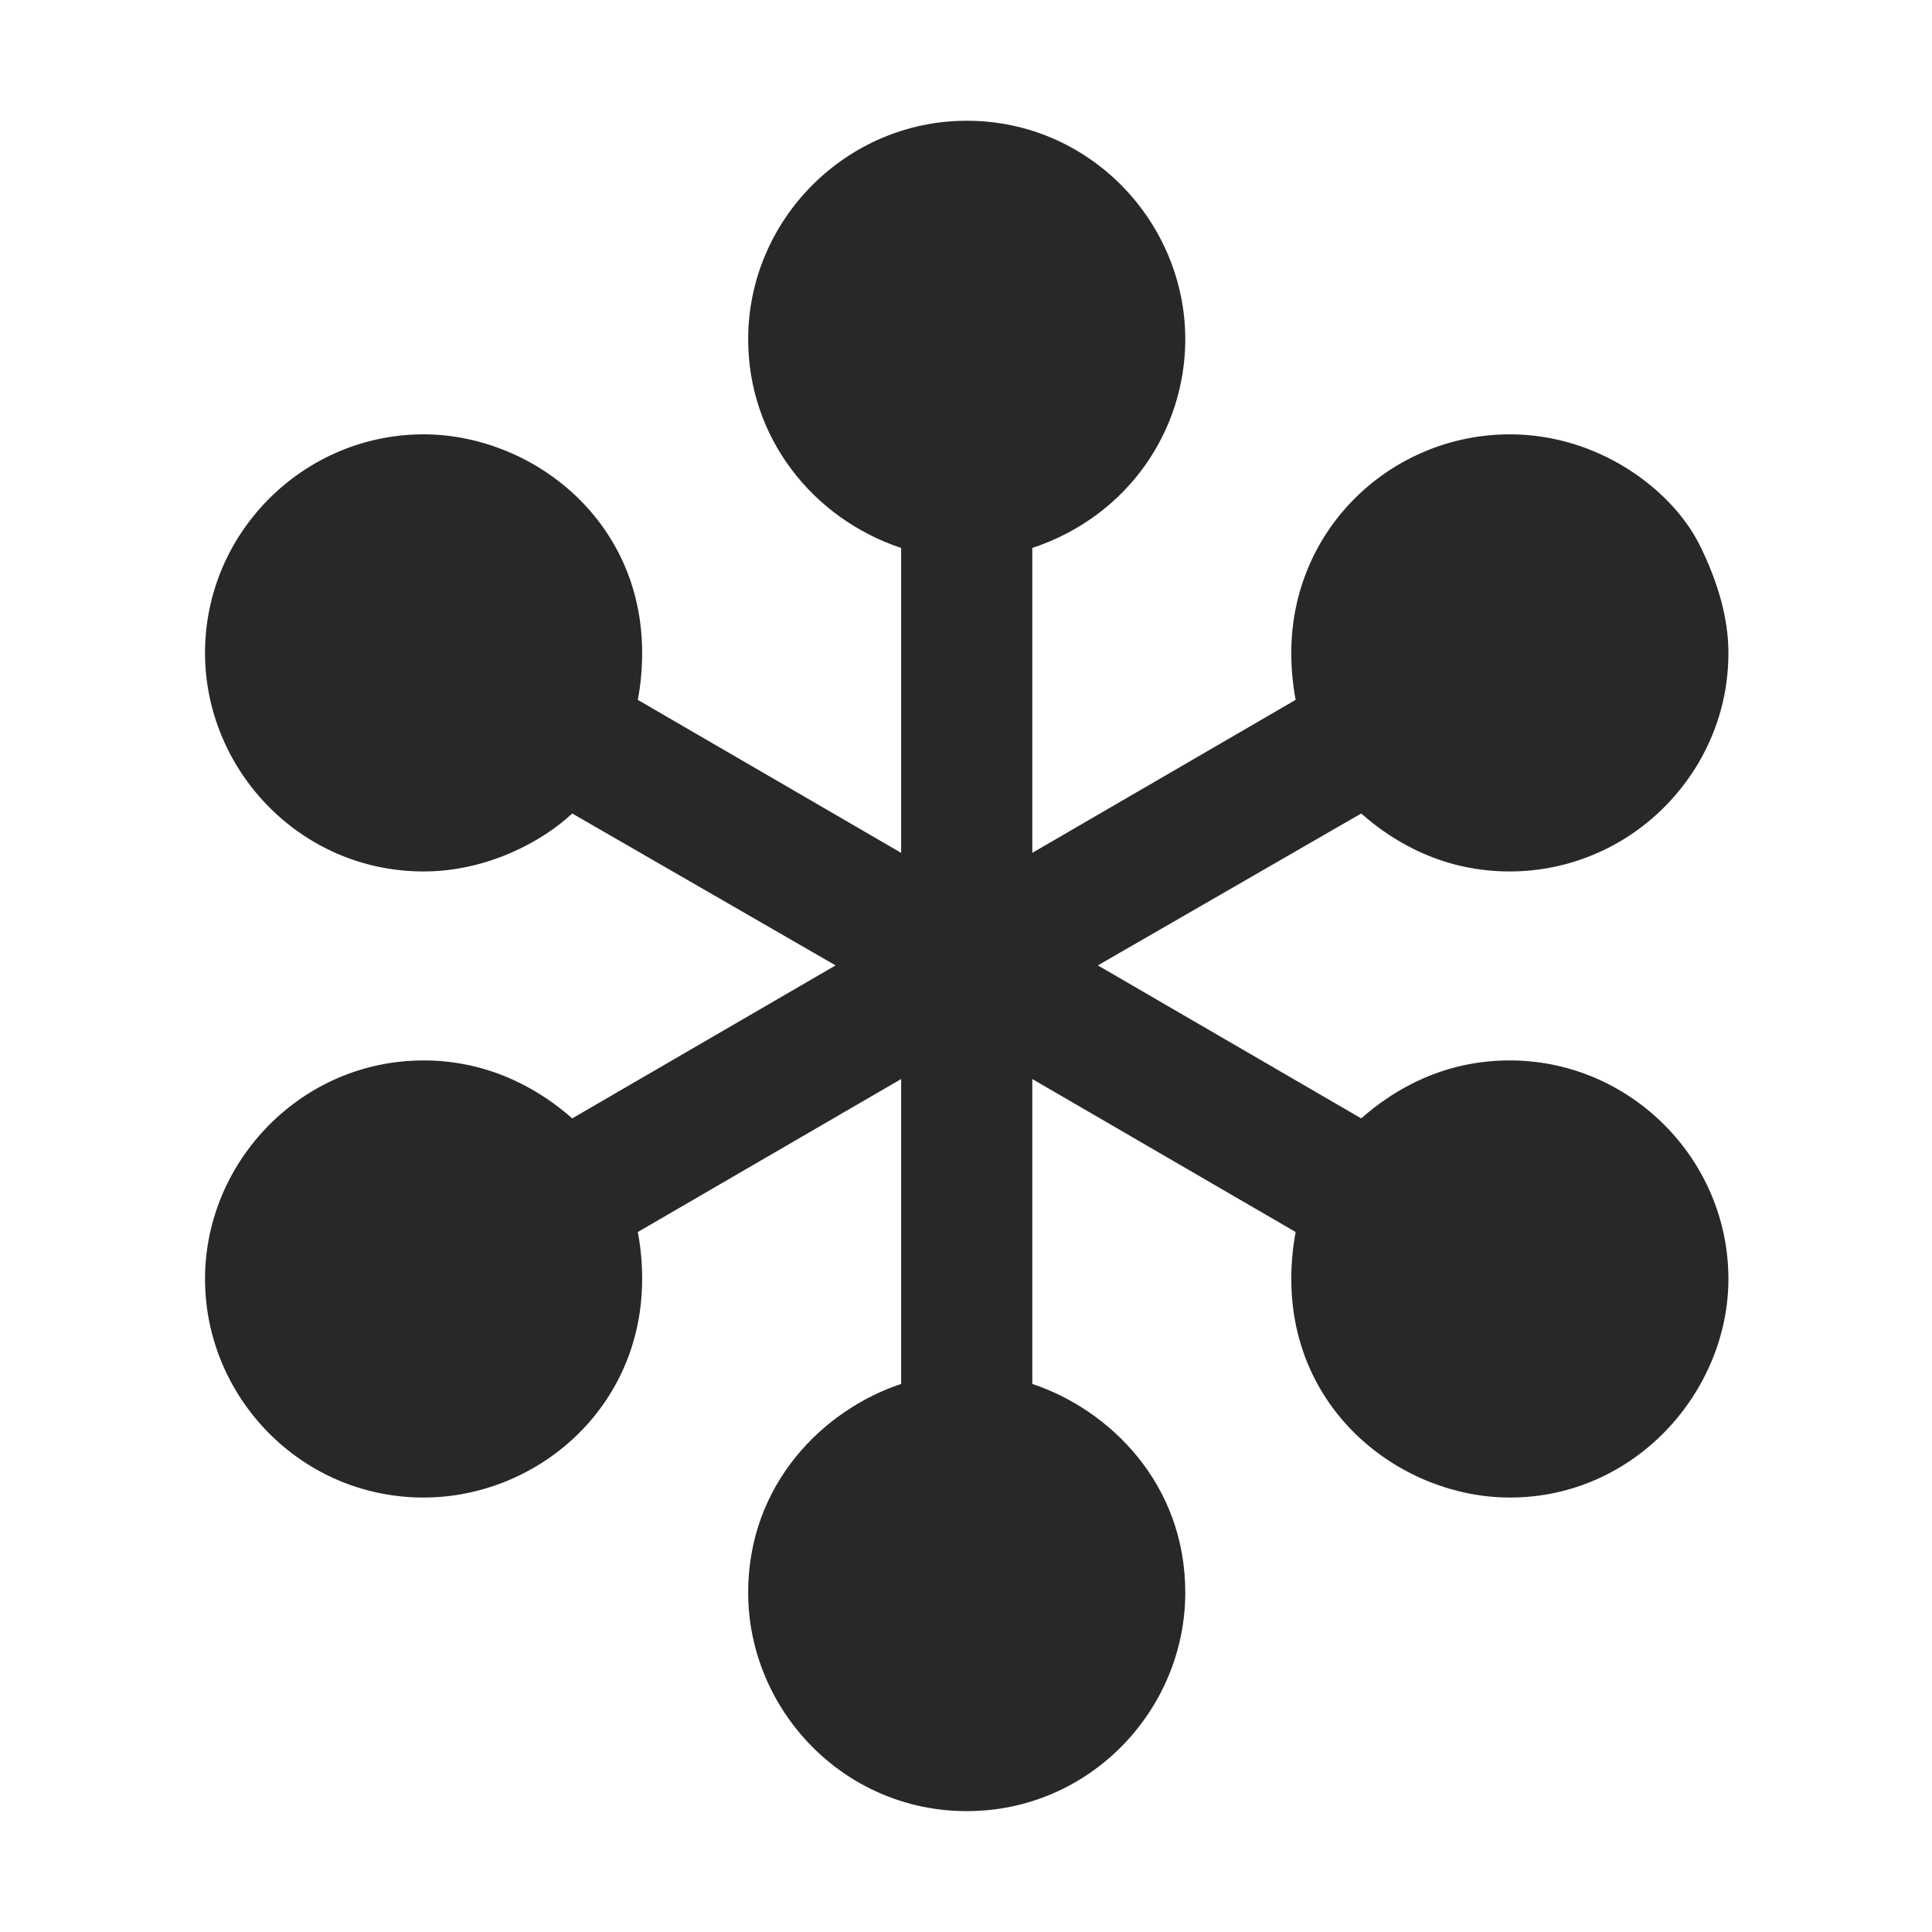 <svg width="16" height="16" version="1.1" xmlns="http://www.w3.org/2000/svg">
  <defs>
    <style type="text/css" id="current-color-scheme">.ColorScheme-Text { color:#282828; } .ColorScheme-Highlight { color:#458588; }</style>
  </defs>
  <path class="ColorScheme-Text" fill="currentColor" d="m14.07 4.502c0.163 0.326 0.244 0.627 0.244 0.905-1.4e-5 0.32-0.081 0.622-0.244 0.905-0.336 0.572-0.934 0.905-1.566 0.905-0.542 0-0.95-0.232-1.231-0.48l-2.181 1.258 2.181 1.267c0.281-0.248 0.689-0.48 1.231-0.48 0.994 0 1.81 0.816 1.81 1.81-4.1e-5 0.927-0.768 1.81-1.81 1.81-0.882 0-1.81-0.694-1.81-1.81-1.1e-5 -0.133 0.012-0.262 0.036-0.389l-2.181-1.267v2.525c0.639 0.213 1.267 0.825 1.267 1.728-2.67e-5 0.967-0.786 1.81-1.81 1.81-1.023 0-1.81-0.843-1.81-1.81-1.63e-5 -0.9 0.624-1.514 1.267-1.728v-2.525l-2.181 1.267c0.024 0.127 0.036 0.256 0.036 0.389-1.65e-5 1.075-0.878 1.81-1.81 1.81-1.016 0-1.81-0.832-1.81-1.81-6.1e-6 -0.974 0.798-1.81 1.81-1.81 0.566 0 0.981 0.259 1.231 0.48l2.181-1.267-2.181-1.258c-0.241 0.226-0.697 0.48-1.231 0.48-1.023 0-1.81-0.843-1.81-1.81-6.1e-6 -1 0.819-1.81 1.81-1.81 0.882 0 1.81 0.694 1.81 1.81-5e-6 0.133-0.012 0.263-0.036 0.389l2.181 1.267v-2.525c-0.735-0.245-1.267-0.917-1.267-1.728-1.79e-5 -0.991 0.813-1.81 1.81-1.81 1.023 0 1.81 0.843 1.81 1.81-2.06e-5 0.746-0.465 1.461-1.267 1.728v2.525l2.181-1.267c-0.024-0.127-0.036-0.256-0.036-0.389-3.5e-5 -1.036 0.837-1.81 1.81-1.81 0.734 0 1.335 0.454 1.566 0.905"/>
</svg>
